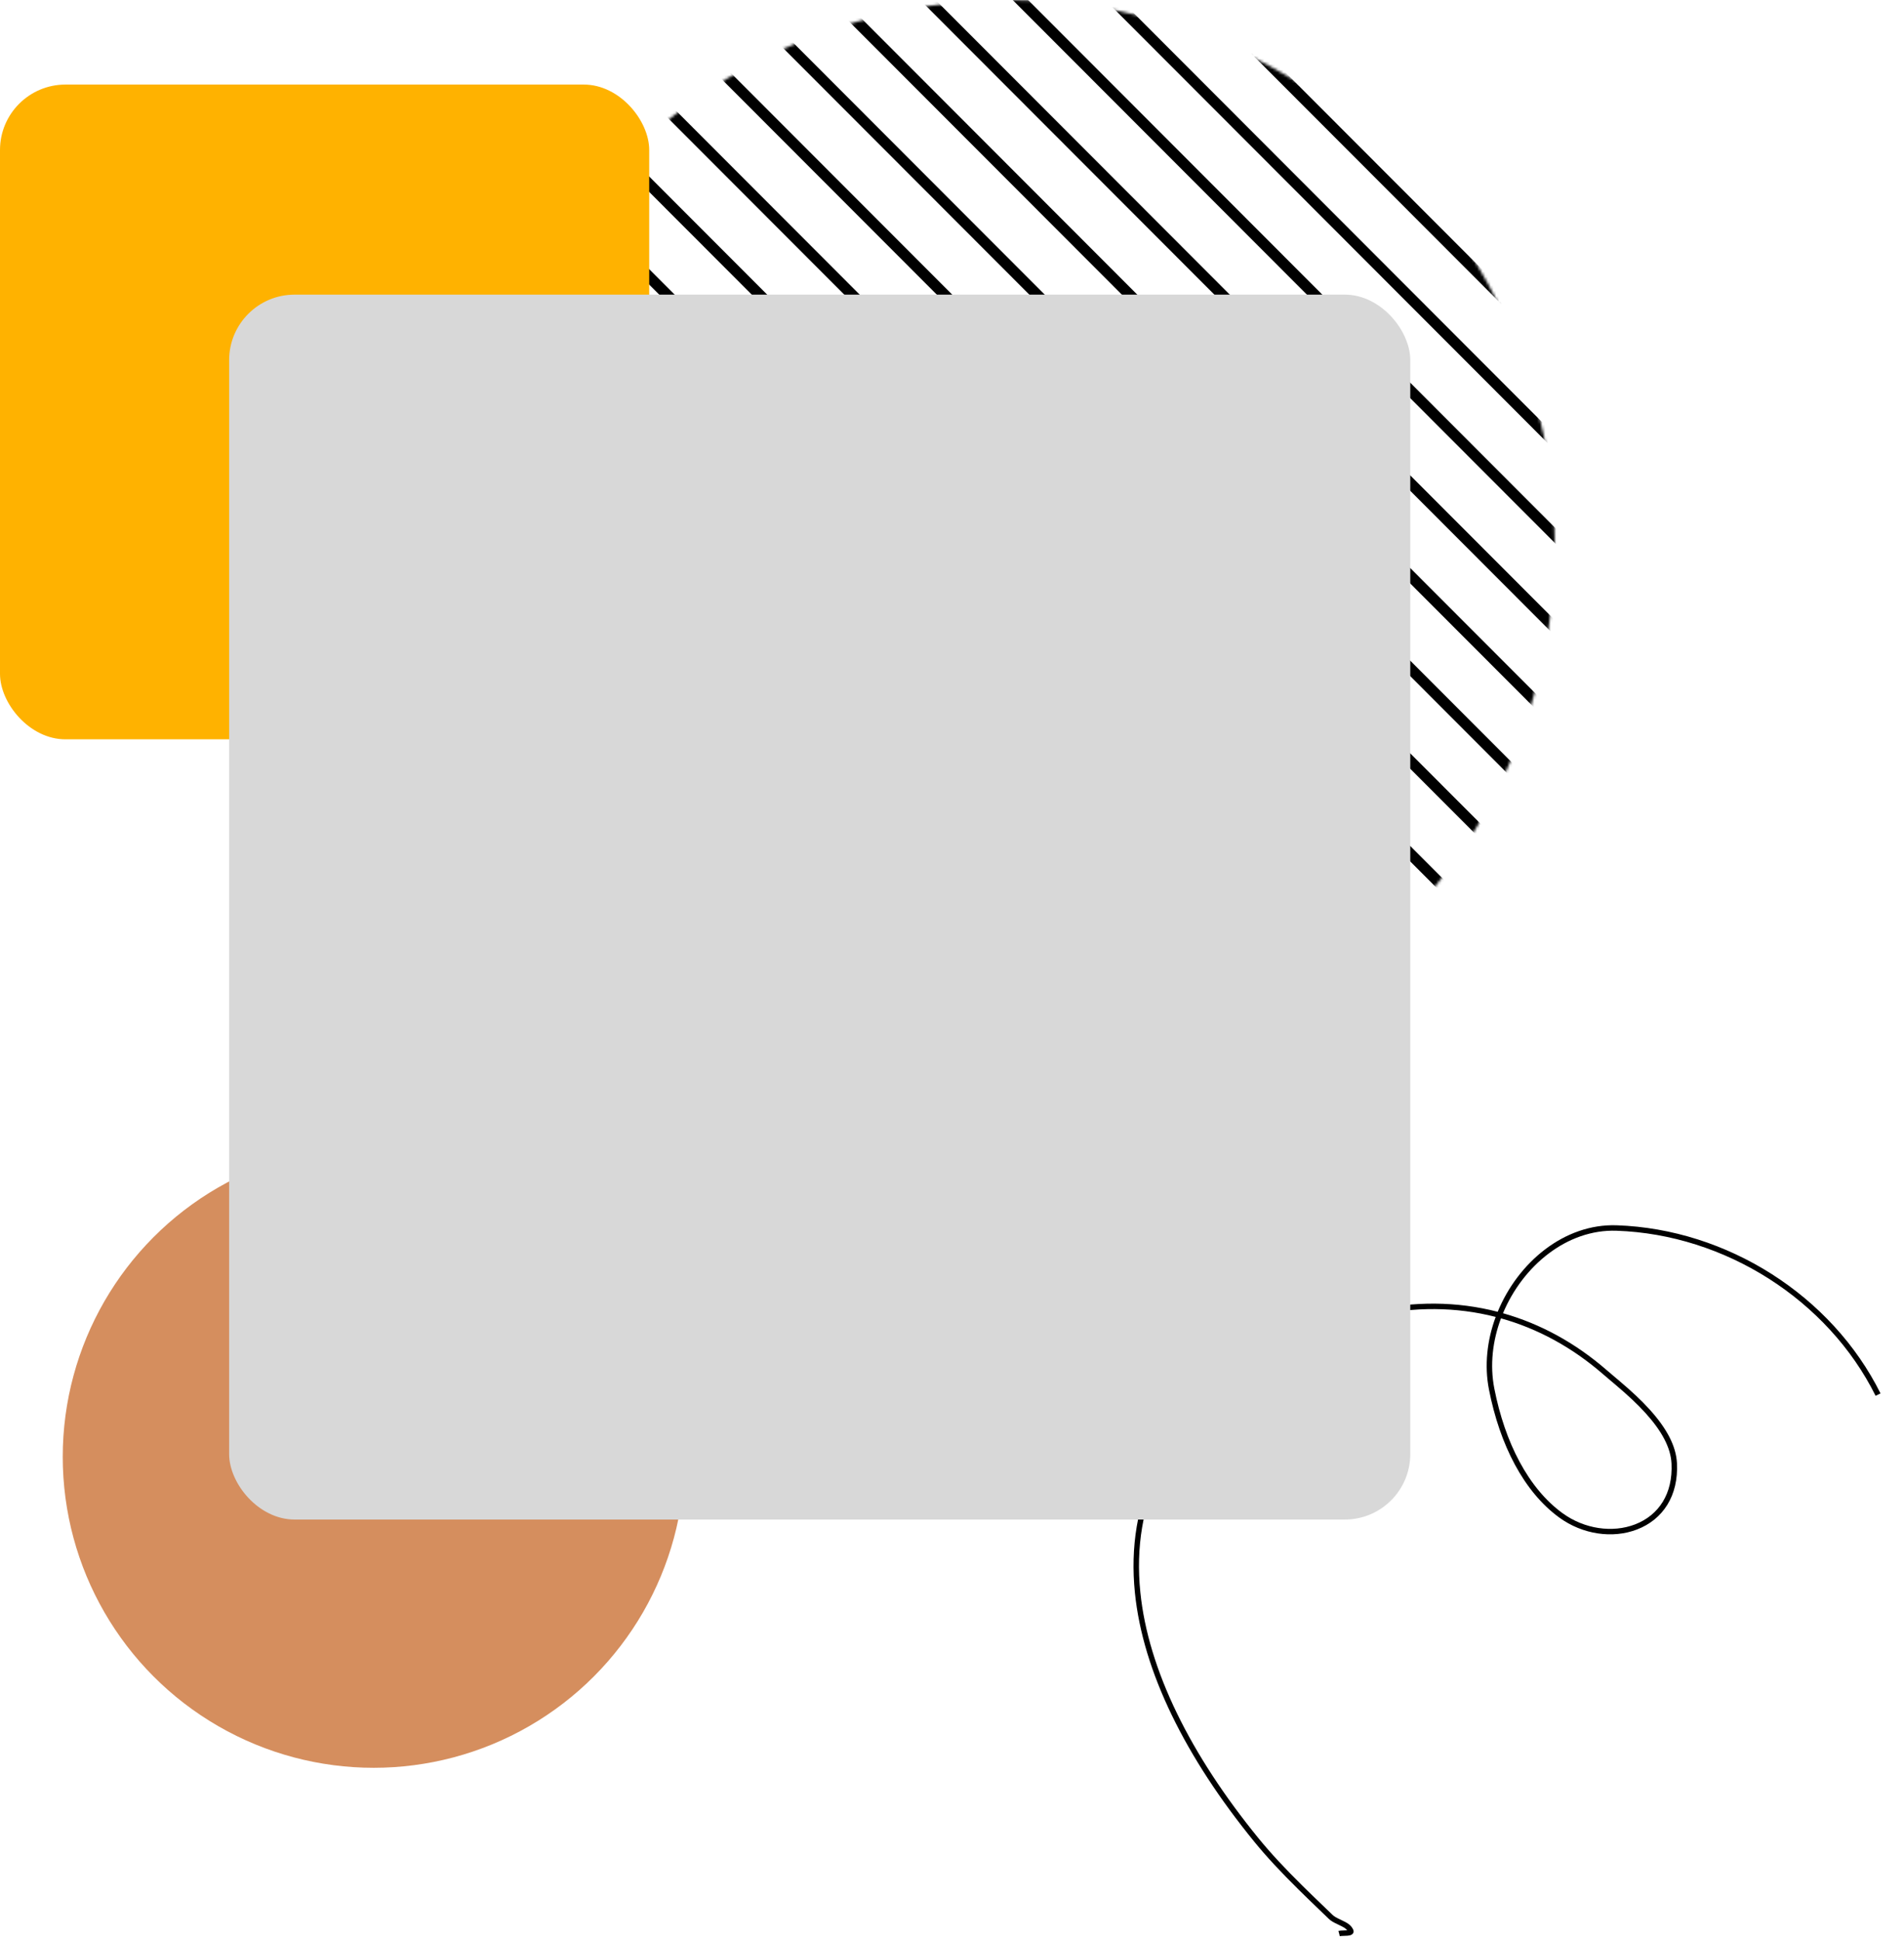 <svg width="698" height="711" viewBox="0 0 698 711" fill="none" xmlns="http://www.w3.org/2000/svg">
<mask id="mask0_0_153" style="mask-type:luminance" maskUnits="userSpaceOnUse" x="170" y="0" width="400" height="400">
<circle cx="370" cy="200" r="200" fill="white"/>
</mask>
<g mask="url(#mask0_0_153)">
<path d="M270.018 -207.501L270.725 -208.207L270.019 -208.915L269.311 -208.208L270.018 -207.501ZM270.724 -206.793L271.432 -207.5L270.724 -206.793ZM268.603 -206.087L267.896 -206.795L267.188 -206.088L267.895 -205.381L268.603 -206.087ZM269.309 -205.38L270.017 -206.086L270.017 -206.086L269.309 -205.38ZM793.275 319.293L793.983 318.587L793.275 319.293ZM793.982 320.001L793.274 320.708L793.981 321.415L794.689 320.709L793.982 320.001ZM795.397 318.588L796.104 319.295L796.811 318.589L796.105 317.881L795.397 318.588ZM794.69 317.88L793.983 318.587L794.69 317.88ZM253.047 -190.53L253.755 -191.237L253.048 -191.944L252.34 -191.238L253.047 -190.53ZM253.754 -189.822L254.461 -190.529L254.461 -190.529L253.754 -189.822ZM251.632 -189.117L250.925 -189.824L250.218 -189.118L250.924 -188.41L251.632 -189.117ZM252.339 -188.409L251.631 -187.703L251.631 -187.703L252.339 -188.409ZM776.305 336.264L775.597 336.971L776.305 336.264ZM777.011 336.972L776.304 337.678L777.01 338.386L777.718 337.679L777.011 336.972ZM778.426 335.558L779.133 336.266L779.841 335.559L779.134 334.852L778.426 335.558ZM777.72 334.851L778.427 334.144L777.72 334.851ZM236.783 -172.852L236.076 -172.145L236.076 -172.145L236.783 -172.852ZM236.077 -173.559L236.784 -174.266L236.078 -174.974L235.37 -174.267L236.077 -173.559ZM760.749 351.821L761.457 351.115L760.749 351.821ZM761.456 352.529L762.163 353.236L762.87 352.53L762.164 351.822L761.456 352.529ZM760.041 353.942L759.333 354.649L760.04 355.356L760.747 354.65L760.041 353.942ZM759.334 353.235L760.042 352.528L759.334 353.235ZM235.368 -171.439L234.66 -170.732L234.66 -170.732L235.368 -171.439ZM234.661 -172.146L233.955 -172.854L233.247 -172.147L233.954 -171.44L234.661 -172.146ZM219.106 -156.589L219.814 -157.296L219.107 -158.003L218.399 -157.297L219.106 -156.589ZM219.813 -155.881L220.52 -156.588L220.52 -156.588L219.813 -155.881ZM217.691 -155.176L216.984 -155.883L216.277 -155.177L216.983 -154.469L217.691 -155.176ZM218.397 -154.468L219.105 -155.175L219.105 -155.175L218.397 -154.468ZM742.364 370.205L741.656 370.912L742.364 370.205ZM743.07 370.913L742.363 371.619L743.069 372.327L743.777 371.62L743.07 370.913ZM744.485 369.499L745.192 370.207L745.9 369.5L745.193 368.793L744.485 369.499ZM743.779 368.792L743.071 369.499L743.779 368.792ZM202.842 -138.911L203.55 -139.617L203.55 -139.617L202.842 -138.911ZM202.135 -139.618L202.843 -140.325L202.136 -141.033L201.429 -140.326L202.135 -139.618ZM726.808 385.762L726.101 386.469L726.808 385.762ZM727.515 386.47L728.221 387.178L728.929 386.471L728.222 385.763L727.515 386.47ZM726.1 387.883L725.392 388.59L726.099 389.297L726.806 388.591L726.1 387.883ZM725.393 387.176L724.685 387.882L725.393 387.176ZM201.427 -137.498L202.134 -138.204L202.134 -138.204L201.427 -137.498ZM200.72 -138.205L200.014 -138.913L199.306 -138.206L200.013 -137.498L200.72 -138.205ZM185.165 -122.648L185.872 -123.354L185.166 -124.062L184.458 -123.355L185.165 -122.648ZM185.871 -121.94L186.579 -122.647L186.579 -122.647L185.871 -121.94ZM183.75 -121.235L183.043 -121.942L182.335 -121.235L183.042 -120.528L183.75 -121.235ZM184.456 -120.527L185.164 -121.234L185.164 -121.234L184.456 -120.527ZM708.422 404.146L707.715 404.853L708.422 404.146ZM709.129 404.854L708.421 405.56L709.128 406.268L709.836 405.561L709.129 404.854ZM710.544 403.441L711.251 404.148L711.958 403.442L711.252 402.734L710.544 403.441ZM709.838 402.733L709.13 403.44L709.838 402.733ZM168.901 -104.97L169.609 -105.676L169.609 -105.676L168.901 -104.97ZM168.194 -105.677L168.902 -106.384L168.195 -107.091L167.488 -106.385L168.194 -105.677ZM692.867 419.704L692.159 420.41L692.867 419.704ZM693.574 420.411L694.28 421.119L694.988 420.412L694.281 419.705L693.574 420.411ZM692.159 421.824L691.451 422.531L692.158 423.239L692.865 422.532L692.159 421.824ZM691.452 421.117L690.744 421.823L691.452 421.117ZM167.486 -103.556L168.193 -104.263L168.193 -104.263L167.486 -103.556ZM166.779 -104.264L166.072 -104.972L165.365 -104.265L166.072 -103.557L166.779 -104.264ZM151.224 -88.707L151.931 -89.413L151.225 -90.121L150.517 -89.414L151.224 -88.707ZM151.93 -87.999L152.638 -88.706L152.638 -88.706L151.93 -87.999ZM149.809 -87.293L149.102 -88.001L148.394 -87.294L149.101 -86.587L149.809 -87.293ZM150.515 -86.586L151.223 -87.293L151.223 -87.293L150.515 -86.586ZM674.481 438.087L673.774 438.794L674.481 438.087ZM675.188 438.795L674.48 439.502L675.187 440.209L675.895 439.503L675.188 438.795ZM676.603 437.382L677.31 438.089L678.017 437.383L677.311 436.675L676.603 437.382ZM675.896 436.674L675.189 437.381L675.896 436.674ZM134.96 -71.028L135.667 -71.735L135.667 -71.735L134.96 -71.028ZM134.253 -71.736L134.961 -72.443L134.254 -73.15L133.547 -72.444L134.253 -71.736ZM658.926 453.645L658.218 454.351L658.926 453.645ZM659.633 454.352L660.339 455.06L661.047 454.353L660.34 453.646L659.633 454.352ZM658.217 455.766L657.51 456.472L658.216 457.18L658.924 456.473L658.217 455.766ZM657.511 455.058L656.803 455.765L657.511 455.058ZM133.545 -69.615L134.252 -70.322L134.252 -70.322L133.545 -69.615ZM132.838 -70.323L132.131 -71.03L131.424 -70.324L132.13 -69.616L132.838 -70.323ZM117.283 -54.766L117.99 -55.472L117.284 -56.18L116.576 -55.473L117.283 -54.766ZM117.989 -54.058L118.697 -54.765L118.697 -54.765L117.989 -54.058ZM115.867 -53.352L115.161 -54.06L114.453 -53.353L115.16 -52.646L115.867 -53.352ZM116.574 -52.645L117.282 -53.351L117.282 -53.351L116.574 -52.645ZM640.54 472.029L639.833 472.735L640.54 472.029ZM641.247 472.736L640.539 473.443L641.246 474.15L641.953 473.444L641.247 472.736ZM642.662 471.323L643.369 472.03L644.076 471.324L643.37 470.616L642.662 471.323ZM641.955 470.615L641.248 471.322L641.955 470.615ZM101.019 -37.087L101.726 -37.794L101.726 -37.794L101.019 -37.087ZM100.312 -37.795L101.02 -38.502L100.313 -39.209L99.605 -38.503L100.312 -37.795ZM624.985 487.586L624.277 488.292L624.985 487.586ZM625.691 488.293L626.398 489.001L627.106 488.294L626.399 487.587L625.691 488.293ZM624.276 489.707L623.569 490.413L624.275 491.121L624.983 490.414L624.276 489.707ZM623.57 488.999L622.862 489.706L623.57 488.999ZM99.603 -35.674L100.311 -36.381L100.311 -36.381L99.603 -35.674ZM98.897 -36.382L98.19 -37.089L97.483 -36.383L98.189 -35.675L98.897 -36.382ZM83.341 -20.824L84.049 -21.531L83.342 -22.239L82.635 -21.532L83.341 -20.824ZM84.048 -20.117L84.756 -20.823L84.756 -20.823L84.048 -20.117ZM81.926 -19.411L81.22 -20.119L80.512 -19.412L81.219 -18.704L81.926 -19.411ZM82.633 -18.704L83.341 -19.41L83.341 -19.41L82.633 -18.704ZM606.599 505.97L605.891 506.676L606.599 505.97ZM607.306 506.677L606.598 507.384L607.305 508.091L608.012 507.385L607.306 506.677ZM608.721 505.264L609.427 505.972L610.135 505.265L609.428 504.557L608.721 505.264ZM608.014 504.556L607.307 505.263L608.014 504.556ZM67.078 -3.146L67.785 -3.853L67.785 -3.853L67.078 -3.146ZM66.371 -3.854L67.079 -4.561L66.372 -5.268L65.664 -4.561L66.371 -3.854ZM591.044 521.527L590.336 522.234L591.044 521.527ZM591.75 522.235L592.457 522.942L593.165 522.235L592.458 521.528L591.75 522.235ZM590.335 523.648L589.628 524.354L590.334 525.062L591.042 524.355L590.335 523.648ZM589.629 522.94L588.921 523.647L589.629 522.94ZM65.662 -1.733L66.37 -2.44L66.37 -2.44L65.662 -1.733ZM64.956 -2.441L64.249 -3.148L63.541 -2.442L64.248 -1.734L64.956 -2.441ZM49.4 13.117L50.108 12.41L49.401 11.703L48.694 12.409L49.4 13.117ZM50.107 13.824L50.815 13.118L50.815 13.118L50.107 13.824ZM47.985 14.53L47.279 13.822L46.571 14.529L47.278 15.237L47.985 14.53ZM48.692 15.238L49.399 14.531L49.399 14.531L48.692 15.238ZM572.658 539.911L571.95 540.617L572.658 539.911ZM573.365 540.618L572.657 541.325L573.364 542.033L574.071 541.326L573.365 540.618ZM574.78 539.205L575.486 539.913L576.194 539.206L575.487 538.498L574.78 539.205ZM574.073 538.497L573.366 539.204L574.073 538.497ZM33.136 30.795L33.844 30.088L33.844 30.088L33.136 30.795ZM32.43 30.087L33.137 29.381L32.431 28.673L31.723 29.38L32.43 30.087ZM557.103 555.468L556.395 556.175L557.103 555.468ZM557.809 556.176L558.516 556.883L559.223 556.177L558.517 555.469L557.809 556.176ZM556.394 557.589L555.686 558.296L556.393 559.003L557.101 558.296L556.394 557.589ZM555.687 556.881L554.98 557.588L555.687 556.881ZM31.721 32.208L32.429 31.502L32.429 31.502L31.721 32.208ZM31.015 31.5L30.308 30.793L29.6 31.5L30.307 32.207L31.015 31.5ZM15.459 47.058L16.167 46.351L15.46 45.644L14.753 46.35L15.459 47.058ZM16.166 47.765L16.873 47.059L16.873 47.059L16.166 47.765ZM14.044 48.471L13.337 47.764L12.63 48.47L13.336 49.178L14.044 48.471ZM14.751 49.179L15.458 48.472L15.458 48.472L14.751 49.179ZM538.717 573.852L538.009 574.559L538.717 573.852ZM539.423 574.559L538.716 575.266L539.423 575.974L540.13 575.267L539.423 574.559ZM540.839 573.146L541.545 573.854L542.253 573.147L541.546 572.44L540.839 573.146ZM540.132 572.439L539.424 573.145L540.132 572.439ZM-0.805 64.736L-0.097 64.029L-0.097 64.029L-0.805 64.736ZM-1.511 64.028L-0.804 63.322L-1.51 62.614L-2.218 63.321L-1.511 64.028ZM523.161 589.409L522.454 590.116L523.161 589.409ZM523.868 590.117L524.575 590.824L525.282 590.118L524.576 589.41L523.868 590.117ZM522.453 591.53L521.745 592.237L522.452 592.944L523.16 592.238L522.453 591.53ZM521.746 590.822L521.039 591.529L521.746 590.822ZM-2.22 66.149L-1.512 65.443L-1.512 65.443L-2.22 66.149ZM-2.926 65.442L-3.633 64.734L-4.341 65.441L-3.634 66.148L-2.926 65.442ZM-18.482 80.999L-17.774 80.292L-18.481 79.585L-19.189 80.291L-18.482 80.999ZM-17.775 81.707L-17.068 81L-17.068 81L-17.775 81.707ZM-19.897 82.412L-20.604 81.705L-21.311 82.411L-20.605 83.119L-19.897 82.412ZM-19.19 83.12L-18.483 82.413L-18.483 82.413L-19.19 83.12ZM504.776 607.793L504.068 608.5L504.776 607.793ZM505.482 608.501L504.775 609.207L505.481 609.915L506.189 609.208L505.482 608.501ZM506.897 607.087L507.604 607.795L508.312 607.088L507.605 606.381L506.897 607.087ZM506.191 606.38L505.483 607.086L506.191 606.38ZM269.31 -206.794L270.017 -206.086L271.432 -207.5L270.725 -208.207L269.31 -206.794ZM269.309 -205.38L270.724 -206.793L269.311 -208.208L267.896 -206.795L269.309 -205.38ZM270.017 -206.086L269.31 -206.794L267.895 -205.381L268.602 -204.673L270.017 -206.086ZM793.983 318.587L270.017 -206.086L268.602 -204.673L792.568 320L793.983 318.587ZM794.689 319.294L793.983 318.587L792.568 320L793.274 320.708L794.689 319.294ZM794.69 317.88L793.275 319.293L794.689 320.709L796.104 319.295L794.69 317.88ZM793.983 318.587L794.689 319.294L796.105 317.881L795.398 317.174L793.983 318.587ZM270.017 -206.086L793.983 318.587L795.398 317.174L271.432 -207.5L270.017 -206.086ZM252.34 -189.823L253.046 -189.116L254.461 -190.529L253.755 -191.237L252.34 -189.823ZM252.339 -188.409L253.754 -189.822L252.34 -191.238L250.925 -189.824L252.339 -188.409ZM253.046 -189.116L252.34 -189.823L250.924 -188.41L251.631 -187.703L253.046 -189.116ZM777.012 335.557L253.046 -189.116L251.631 -187.703L775.597 336.971L777.012 335.557ZM777.719 336.265L777.012 335.557L775.597 336.971L776.304 337.678L777.719 336.265ZM777.72 334.851L776.305 336.264L777.718 337.679L779.133 336.266L777.72 334.851ZM777.012 335.557L777.719 336.265L779.134 334.852L778.427 334.144L777.012 335.557ZM253.046 -189.116L777.012 335.557L778.427 334.144L254.461 -190.529L253.046 -189.116ZM237.491 -173.559L236.784 -174.266L235.369 -172.853L236.076 -172.145L237.491 -173.559ZM761.457 351.115L237.491 -173.559L236.076 -172.145L760.042 352.528L761.457 351.115ZM762.164 351.822L761.457 351.115L760.042 352.528L760.748 353.236L762.164 351.822ZM760.747 354.65L762.163 353.236L760.749 351.821L759.334 353.235L760.747 354.65ZM758.627 353.941L759.333 354.649L760.748 353.236L760.042 352.528L758.627 353.941ZM234.66 -170.732L758.627 353.941L760.042 352.528L236.076 -172.145L234.66 -170.732ZM233.954 -171.44L234.66 -170.732L236.076 -172.145L235.369 -172.853L233.954 -171.44ZM235.37 -174.267L233.955 -172.854L235.368 -171.439L236.783 -172.852L235.37 -174.267ZM218.398 -155.882L219.105 -155.175L220.52 -156.588L219.814 -157.296L218.398 -155.882ZM218.397 -154.468L219.813 -155.881L218.399 -157.297L216.984 -155.883L218.397 -154.468ZM219.105 -155.175L218.398 -155.882L216.983 -154.469L217.69 -153.761L219.105 -155.175ZM743.071 369.499L219.105 -155.175L217.69 -153.761L741.656 370.912L743.071 369.499ZM743.778 370.206L743.071 369.499L741.656 370.912L742.363 371.619L743.778 370.206ZM743.779 368.792L742.364 370.205L743.777 371.62L745.192 370.207L743.779 368.792ZM743.071 369.499L743.778 370.206L745.193 368.793L744.486 368.085L743.071 369.499ZM219.105 -155.175L743.071 369.499L744.486 368.085L220.52 -156.588L219.105 -155.175ZM203.55 -139.617L202.843 -140.325L201.428 -138.912L202.134 -138.204L203.55 -139.617ZM727.516 385.056L203.55 -139.617L202.134 -138.204L726.101 386.469L727.516 385.056ZM728.222 385.763L727.516 385.056L726.101 386.469L726.807 387.177L728.222 385.763ZM726.806 388.591L728.221 387.178L726.808 385.762L725.393 387.176L726.806 388.591ZM724.685 387.882L725.392 388.59L726.807 387.177L726.101 386.469L724.685 387.882ZM200.719 -136.791L724.685 387.882L726.101 386.469L202.134 -138.204L200.719 -136.791ZM200.013 -137.498L200.719 -136.791L202.134 -138.204L201.428 -138.912L200.013 -137.498ZM201.429 -140.326L200.014 -138.913L201.427 -137.498L202.842 -138.911L201.429 -140.326ZM184.457 -121.941L185.164 -121.234L186.579 -122.647L185.872 -123.354L184.457 -121.941ZM184.456 -120.527L185.871 -121.94L184.458 -123.355L183.043 -121.942L184.456 -120.527ZM185.164 -121.234L184.457 -121.941L183.042 -120.528L183.749 -119.82L185.164 -121.234ZM709.13 403.44L185.164 -121.234L183.749 -119.82L707.715 404.853L709.13 403.44ZM709.837 404.147L709.13 403.44L707.715 404.853L708.421 405.56L709.837 404.147ZM709.838 402.733L708.422 404.146L709.836 405.561L711.251 404.148L709.838 402.733ZM709.13 403.44L709.837 404.147L711.252 402.734L710.545 402.026L709.13 403.44ZM185.164 -121.234L709.13 403.44L710.545 402.026L186.579 -122.647L185.164 -121.234ZM169.609 -105.676L168.902 -106.384L167.487 -104.971L168.193 -104.263L169.609 -105.676ZM693.575 418.997L169.609 -105.676L168.193 -104.263L692.159 420.41L693.575 418.997ZM694.281 419.705L693.575 418.997L692.159 420.41L692.866 421.118L694.281 419.705ZM692.865 422.532L694.28 421.119L692.867 419.704L691.452 421.117L692.865 422.532ZM690.744 421.823L691.451 422.531L692.866 421.118L692.159 420.41L690.744 421.823ZM166.778 -102.85L690.744 421.823L692.159 420.41L168.193 -104.263L166.778 -102.85ZM166.072 -103.557L166.778 -102.85L168.193 -104.263L167.487 -104.971L166.072 -103.557ZM167.488 -106.385L166.072 -104.972L167.486 -103.556L168.901 -104.97L167.488 -106.385ZM150.516 -88L151.223 -87.293L152.638 -88.706L151.931 -89.413L150.516 -88ZM150.515 -86.586L151.93 -87.999L150.517 -89.414L149.102 -88.001L150.515 -86.586ZM151.223 -87.293L150.516 -88L149.101 -86.587L149.808 -85.879L151.223 -87.293ZM675.189 437.381L151.223 -87.293L149.808 -85.879L673.774 438.794L675.189 437.381ZM675.896 438.088L675.189 437.381L673.774 438.794L674.48 439.502L675.896 438.088ZM675.896 436.674L674.481 438.087L675.895 439.503L677.31 438.089L675.896 436.674ZM675.189 437.381L675.896 438.088L677.311 436.675L676.604 435.967L675.189 437.381ZM151.223 -87.293L675.189 437.381L676.604 435.967L152.638 -88.706L151.223 -87.293ZM135.667 -71.735L134.961 -72.443L133.546 -71.029L134.252 -70.322L135.667 -71.735ZM659.633 452.938L135.667 -71.735L134.252 -70.322L658.218 454.351L659.633 452.938ZM660.34 453.646L659.633 452.938L658.218 454.351L658.925 455.059L660.34 453.646ZM658.924 456.473L660.339 455.06L658.926 453.645L657.511 455.058L658.924 456.473ZM656.803 455.765L657.51 456.472L658.925 455.059L658.218 454.351L656.803 455.765ZM132.837 -68.909L656.803 455.765L658.218 454.351L134.252 -70.322L132.837 -68.909ZM132.13 -69.616L132.837 -68.909L134.252 -70.322L133.546 -71.029L132.13 -69.616ZM133.547 -72.444L132.131 -71.03L133.545 -69.615L134.96 -71.028L133.547 -72.444ZM116.575 -54.059L117.282 -53.351L118.697 -54.765L117.99 -55.472L116.575 -54.059ZM116.574 -52.645L117.989 -54.058L116.576 -55.473L115.161 -54.06L116.574 -52.645ZM117.282 -53.351L116.575 -54.059L115.16 -52.646L115.866 -51.938L117.282 -53.351ZM641.248 471.322L117.282 -53.351L115.866 -51.938L639.833 472.735L641.248 471.322ZM641.954 472.029L641.248 471.322L639.833 472.735L640.539 473.443L641.954 472.029ZM641.955 470.615L640.54 472.029L641.953 473.444L643.369 472.03L641.955 470.615ZM641.248 471.322L641.954 472.029L643.37 470.616L642.663 469.909L641.248 471.322ZM117.282 -53.351L641.248 471.322L642.663 469.909L118.697 -54.765L117.282 -53.351ZM101.726 -37.794L101.02 -38.502L99.605 -37.088L100.311 -36.381L101.726 -37.794ZM625.692 486.879L101.726 -37.794L100.311 -36.381L624.277 488.292L625.692 486.879ZM626.399 487.587L625.692 486.879L624.277 488.292L624.984 489L626.399 487.587ZM624.983 490.414L626.398 489.001L624.985 487.586L623.57 488.999L624.983 490.414ZM622.862 489.706L623.569 490.413L624.984 489L624.277 488.292L622.862 489.706ZM98.896 -34.968L622.862 489.706L624.277 488.292L100.311 -36.381L98.896 -34.968ZM98.189 -35.675L98.896 -34.968L100.311 -36.381L99.605 -37.088L98.189 -35.675ZM99.605 -38.503L98.19 -37.089L99.603 -35.674L101.019 -37.087L99.605 -38.503ZM82.634 -20.118L83.341 -19.41L84.756 -20.823L84.049 -21.531L82.634 -20.118ZM82.633 -18.704L84.048 -20.117L82.635 -21.532L81.22 -20.119L82.633 -18.704ZM83.341 -19.41L82.634 -20.118L81.219 -18.704L81.925 -17.997L83.341 -19.41ZM607.307 505.263L83.341 -19.41L81.925 -17.997L605.891 506.676L607.307 505.263ZM608.013 505.971L607.307 505.263L605.891 506.676L606.598 507.384L608.013 505.971ZM608.014 504.556L606.599 505.97L608.012 507.385L609.427 505.972L608.014 504.556ZM607.307 505.263L608.013 505.971L609.428 504.557L608.722 503.85L607.307 505.263ZM83.341 -19.41L607.307 505.263L608.722 503.85L84.756 -20.823L83.341 -19.41ZM67.785 -3.853L67.079 -4.561L65.663 -3.147L66.37 -2.44L67.785 -3.853ZM591.751 520.82L67.785 -3.853L66.37 -2.44L590.336 522.234L591.751 520.82ZM592.458 521.528L591.751 520.82L590.336 522.234L591.043 522.941L592.458 521.528ZM591.042 524.355L592.457 522.942L591.044 521.527L589.629 522.94L591.042 524.355ZM588.921 523.647L589.628 524.354L591.043 522.941L590.336 522.234L588.921 523.647ZM64.955 -1.026L588.921 523.647L590.336 522.234L66.37 -2.44L64.955 -1.026ZM64.248 -1.734L64.955 -1.026L66.37 -2.44L65.663 -3.147L64.248 -1.734ZM65.664 -4.561L64.249 -3.148L65.662 -1.733L67.078 -3.146L65.664 -4.561ZM48.693 13.823L49.399 14.531L50.815 13.118L50.108 12.41L48.693 13.823ZM48.692 15.238L50.107 13.824L48.694 12.409L47.279 13.822L48.692 15.238ZM49.399 14.531L48.693 13.823L47.278 15.237L47.984 15.944L49.399 14.531ZM573.366 539.204L49.399 14.531L47.984 15.944L571.95 540.617L573.366 539.204ZM574.072 539.912L573.366 539.204L571.95 540.617L572.657 541.325L574.072 539.912ZM574.073 538.497L572.658 539.911L574.071 541.326L575.486 539.913L574.073 538.497ZM573.366 539.204L574.072 539.912L575.487 538.498L574.781 537.791L573.366 539.204ZM49.399 14.531L573.366 539.204L574.781 537.791L50.815 13.118L49.399 14.531ZM33.844 30.088L33.137 29.381L31.722 30.794L32.429 31.502L33.844 30.088ZM557.81 554.761L33.844 30.088L32.429 31.502L556.395 556.175L557.81 554.761ZM558.517 555.469L557.81 554.761L556.395 556.175L557.102 556.882L558.517 555.469ZM557.101 558.296L558.516 556.883L557.103 555.468L555.687 556.881L557.101 558.296ZM554.98 557.588L555.686 558.296L557.102 556.882L556.395 556.175L554.98 557.588ZM31.014 32.915L554.98 557.588L556.395 556.175L32.429 31.502L31.014 32.915ZM30.307 32.207L31.014 32.915L32.429 31.502L31.722 30.794L30.307 32.207ZM31.723 29.38L30.308 30.793L31.721 32.208L33.136 30.795L31.723 29.38ZM14.752 47.764L15.458 48.472L16.873 47.059L16.167 46.351L14.752 47.764ZM14.751 49.179L16.166 47.765L14.753 46.35L13.337 47.764L14.751 49.179ZM15.458 48.472L14.752 47.764L13.336 49.178L14.043 49.885L15.458 48.472ZM539.424 573.145L15.458 48.472L14.043 49.885L538.009 574.559L539.424 573.145ZM540.131 573.853L539.424 573.145L538.009 574.559L538.716 575.266L540.131 573.853ZM540.132 572.439L538.717 573.852L540.13 575.267L541.545 573.854L540.132 572.439ZM539.424 573.145L540.131 573.853L541.546 572.44L540.84 571.732L539.424 573.145ZM15.458 48.472L539.424 573.145L540.84 571.732L16.873 47.059L15.458 48.472ZM-0.097 64.029L-0.804 63.322L-2.219 64.735L-1.512 65.443L-0.097 64.029ZM523.869 588.703L-0.097 64.029L-1.512 65.443L522.454 590.116L523.869 588.703ZM524.576 589.41L523.869 588.703L522.454 590.116L523.16 590.823L524.576 589.41ZM523.16 592.238L524.575 590.824L523.161 589.409L521.746 590.822L523.16 592.238ZM521.039 591.529L521.745 592.237L523.16 590.823L522.454 590.116L521.039 591.529ZM-2.927 66.856L521.039 591.529L522.454 590.116L-1.512 65.443L-2.927 66.856ZM-3.634 66.148L-2.927 66.856L-1.512 65.443L-2.219 64.735L-3.634 66.148ZM-2.218 63.321L-3.633 64.734L-2.22 66.149L-0.805 64.736L-2.218 63.321ZM-19.189 81.706L-18.483 82.413L-17.068 81L-17.774 80.292L-19.189 81.706ZM-19.19 83.12L-17.775 81.707L-19.189 80.291L-20.604 81.705L-19.19 83.12ZM-18.483 82.413L-19.189 81.706L-20.605 83.119L-19.898 83.826L-18.483 82.413ZM505.483 607.086L-18.483 82.413L-19.898 83.826L504.068 608.5L505.483 607.086ZM506.19 607.794L505.483 607.086L504.068 608.5L504.775 609.207L506.19 607.794ZM506.191 606.38L504.776 607.793L506.189 609.208L507.604 607.795L506.191 606.38ZM505.483 607.086L506.19 607.794L507.605 606.381L506.898 605.673L505.483 607.086ZM-18.483 82.413L505.483 607.086L506.898 605.673L-17.068 81L-18.483 82.413Z" fill="black"/>
</g>
<path fill-rule="evenodd" clip-rule="evenodd" d="M460.169 499.73C472.848 490.814 482.892 486.972 502.735 482.453C518.441 478.877 533.833 479.02 548.314 482.727C545.167 491.23 544.107 500.478 545.852 509.368C549.806 529.525 558.571 546.794 571.659 556.298C580.179 562.484 591.196 564.084 600.141 560.636C609.695 556.953 615.349 548.223 614.768 536.368C614.454 529.952 610.906 523.462 604.755 516.664C601.608 513.187 598.213 510.044 593.423 505.975C593.639 506.158 589.819 502.932 588.969 502.194C577.473 492.21 564.648 485.227 550.994 481.377C558.201 464.108 574.366 450.52 592.594 451.137C632.342 452.484 670.073 476.447 687.594 511.646L689.384 510.755C671.535 474.895 633.139 450.509 592.662 449.139C573.436 448.488 556.501 462.747 549.048 480.85C534.193 477.006 518.397 476.836 502.291 480.503C482.216 485.075 471.946 489.004 459.019 498.094C426.339 521.073 412.65 550.259 416.051 583.827C418.981 612.746 434.604 644.138 459.723 674.982C464.317 680.623 469.466 686.139 476.156 692.744C478.592 695.15 480.576 697.069 484.991 701.309C486.066 702.342 486.516 702.773 487.098 703.333C487.948 704.151 488.771 704.619 490.625 705.486C492.453 706.342 493.34 706.862 493.885 707.552C493.623 707.574 493.27 707.588 492.754 707.602C491.615 707.633 491.16 707.664 490.664 707.793L491.168 709.729C491.453 709.655 491.852 709.627 492.807 709.602C493.946 709.571 494.401 709.539 494.897 709.41C495.956 709.135 496.572 708.285 496.026 707.211C495.232 705.648 494.177 704.941 491.472 703.675C489.82 702.902 489.121 702.504 488.484 701.892C487.901 701.331 487.452 700.9 486.377 699.867C481.968 695.633 479.988 693.718 477.561 691.321C470.919 684.762 465.815 679.296 461.274 673.719C436.381 643.152 420.925 612.098 418.041 583.625C414.713 550.785 428.075 522.298 460.169 499.73ZM572.834 554.68C560.224 545.523 551.681 528.691 547.814 508.983C546.13 500.401 547.181 491.46 550.255 483.246C563.702 487.006 576.332 493.868 587.658 503.704C588.52 504.453 592.355 507.691 592.128 507.499C596.856 511.516 600.197 514.608 603.272 518.006C609.142 524.493 612.484 530.606 612.771 536.466C613.309 547.461 608.168 555.398 599.422 558.77C591.12 561.97 580.813 560.473 572.834 554.68Z" fill="black"/>
<rect y="31" width="238" height="240" rx="24" fill="#FFB200"/>
<circle cx="137" cy="534" r="114" fill="#D58E5E"/>
<rect x="84" y="108" width="433" height="449" rx="24" fill="#D8D8D8"/>
<mask id="mask1_0_153" style="mask-type:luminance" maskUnits="userSpaceOnUse" x="84" y="108" width="433" height="449">
<rect x="84" y="108" width="433" height="449" rx="24" fill="white"/>
</mask>
<g mask="url(#mask1_0_153)">
</g>
</svg>
